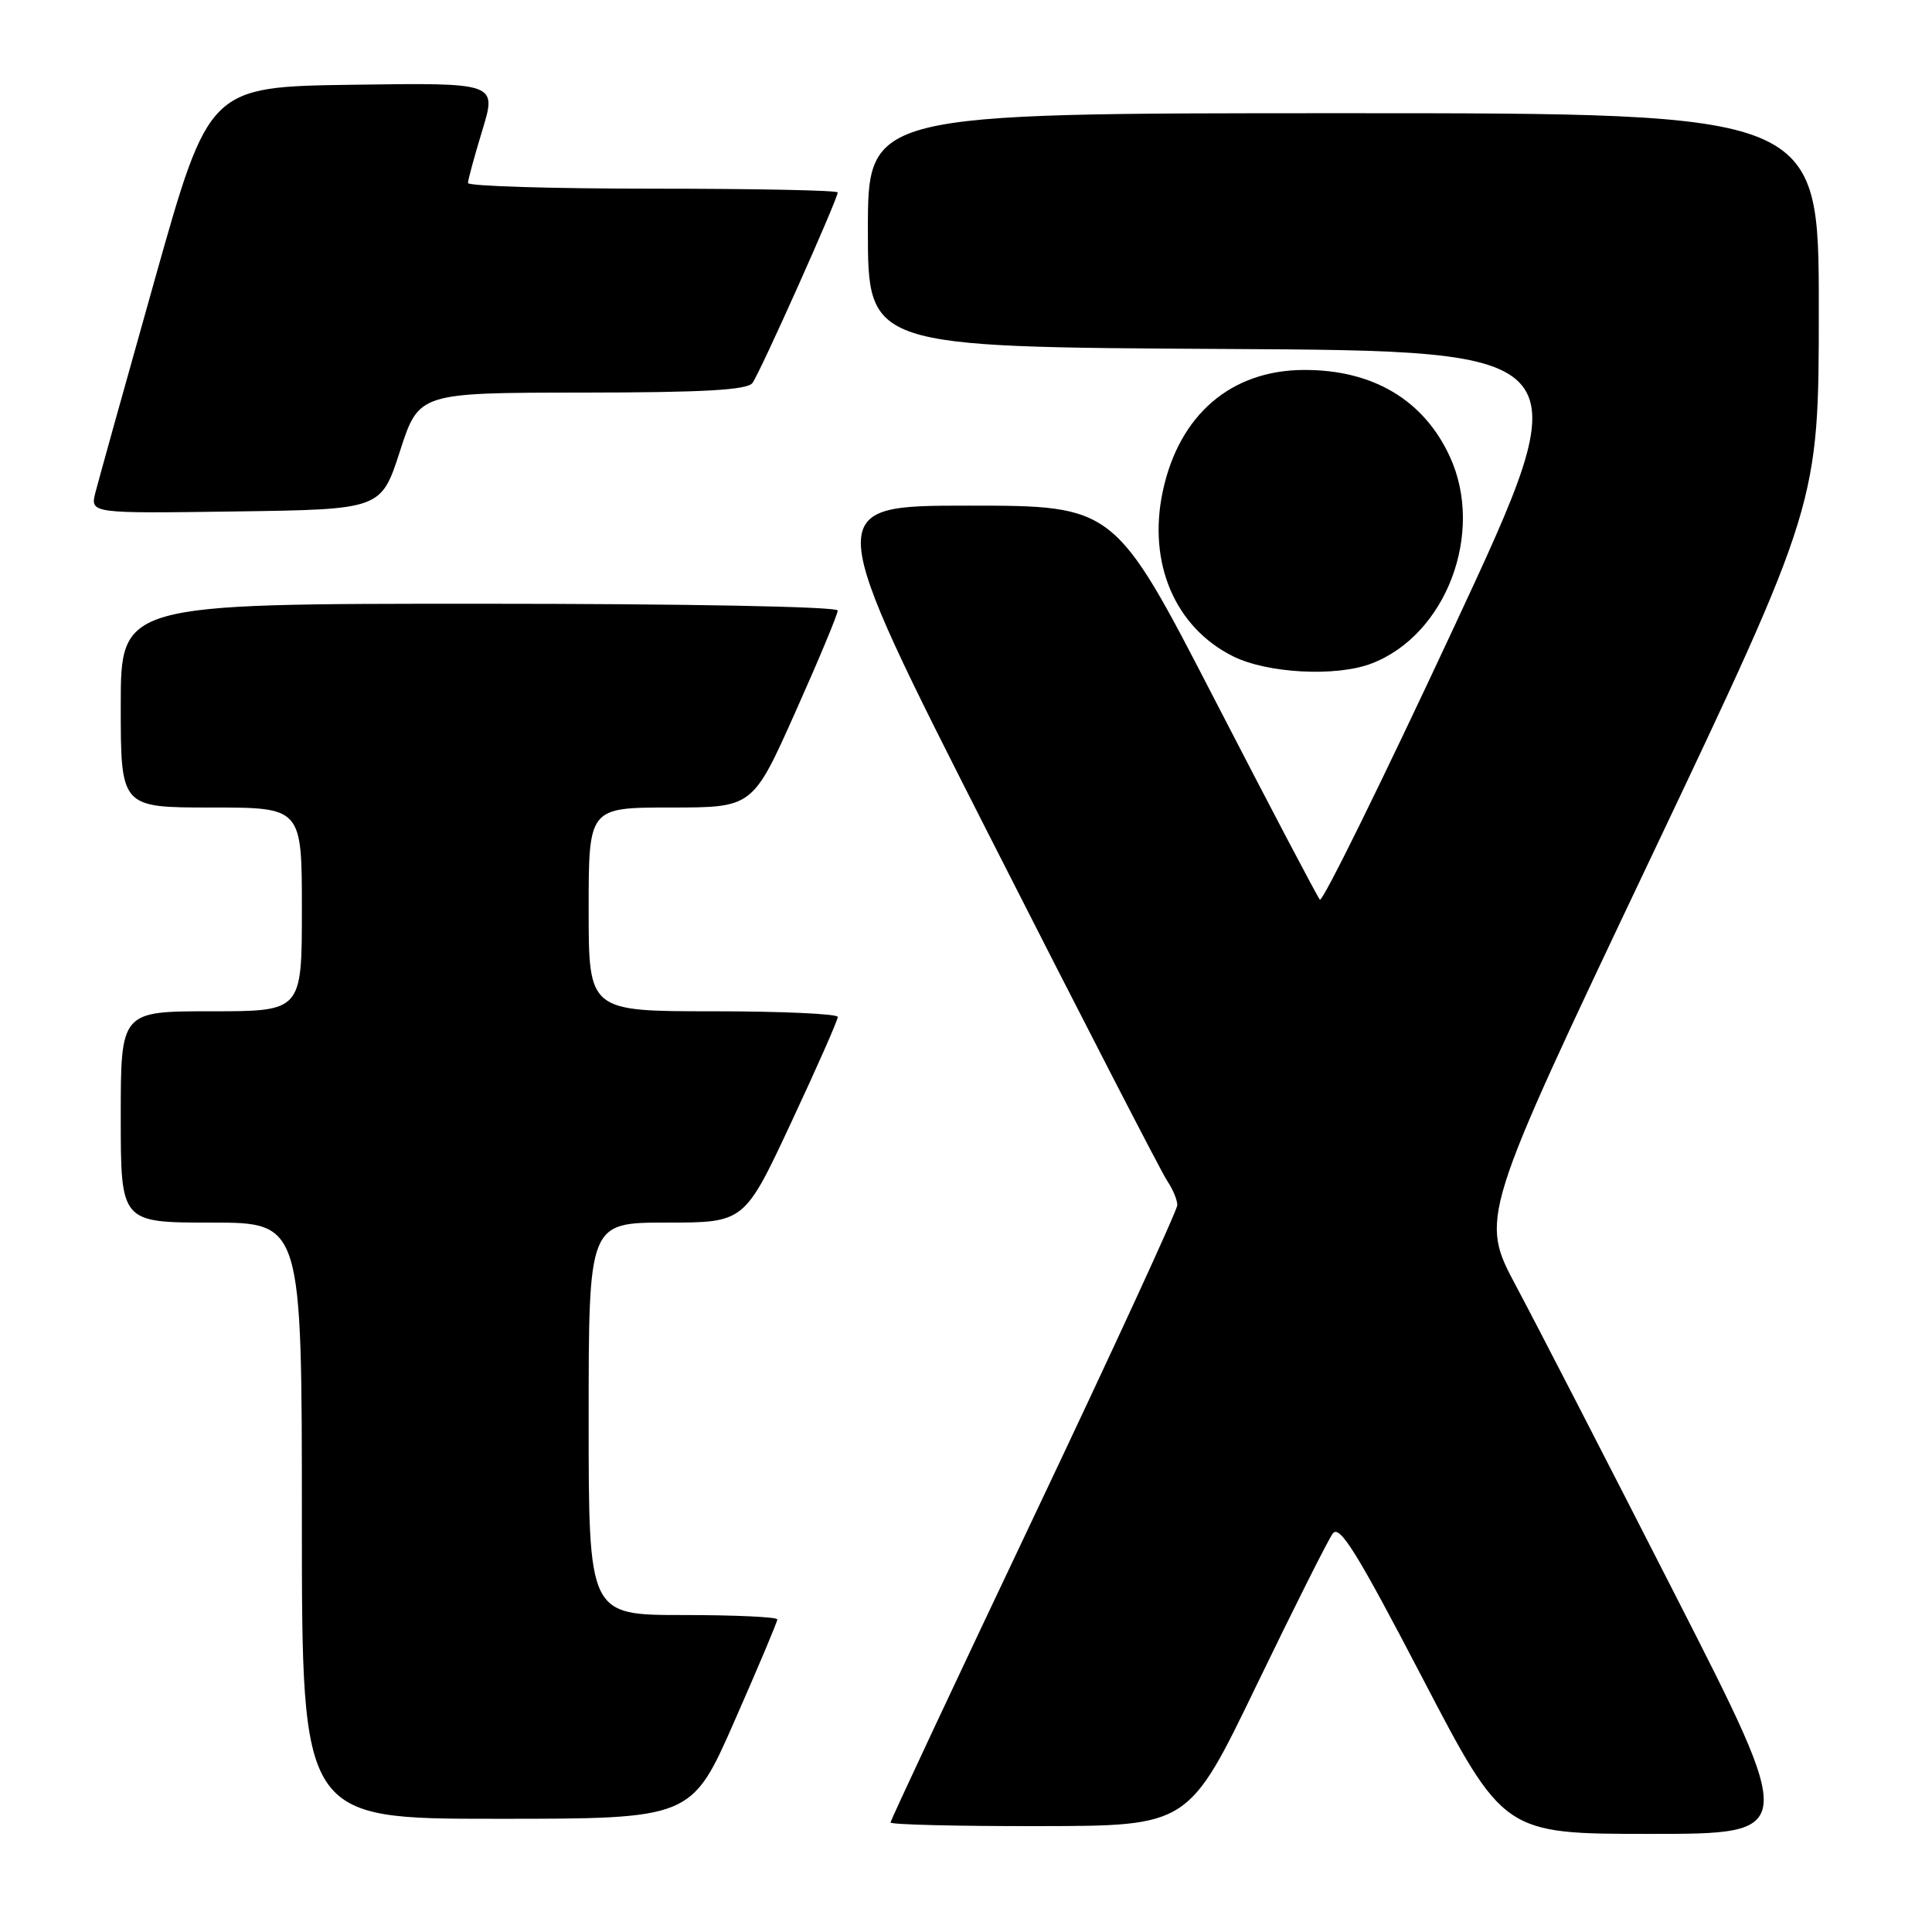 <?xml version="1.0" encoding="UTF-8" standalone="no"?>
<!DOCTYPE svg PUBLIC "-//W3C//DTD SVG 1.1//EN" "http://www.w3.org/Graphics/SVG/1.1/DTD/svg11.dtd" >
<svg xmlns="http://www.w3.org/2000/svg" xmlns:xlink="http://www.w3.org/1999/xlink" version="1.1" viewBox="0 0 256 256">
 <g >
 <path fill="currentColor"
d=" M 221.93 211.25 C 213.03 193.79 203.57 175.43 200.91 170.45 C 196.08 161.40 196.08 161.40 218.54 114.09 C 241.00 66.78 241.00 66.78 241.00 40.89 C 241.00 15.00 241.00 15.00 178.00 15.00 C 115.00 15.00 115.00 15.00 115.00 30.49 C 115.00 45.98 115.00 45.98 162.35 46.24 C 209.71 46.50 209.71 46.50 192.61 83.21 C 183.20 103.39 175.23 119.59 174.89 119.21 C 174.55 118.82 168.29 106.91 160.98 92.75 C 147.69 67.00 147.69 67.00 128.29 67.00 C 108.88 67.00 108.88 67.00 131.10 110.75 C 143.32 134.81 153.92 155.39 154.66 156.47 C 155.40 157.56 156.00 159.00 156.00 159.68 C 156.00 160.36 147.45 178.93 137.00 200.95 C 126.55 222.97 118.00 241.21 118.00 241.49 C 118.00 241.77 126.89 241.99 137.75 241.97 C 157.50 241.94 157.50 241.94 166.48 223.34 C 171.43 213.11 175.97 204.05 176.59 203.21 C 177.49 201.97 179.74 205.58 188.48 222.34 C 199.25 243.00 199.25 243.00 218.69 243.00 C 238.13 243.00 238.13 243.00 221.93 211.25 Z  M 97.31 228.08 C 100.44 220.97 103.00 214.90 103.00 214.58 C 103.00 214.26 97.38 214.00 90.50 214.00 C 78.00 214.00 78.00 214.00 78.00 188.00 C 78.00 162.00 78.00 162.00 88.32 162.00 C 98.64 162.00 98.64 162.00 104.83 148.75 C 108.24 141.46 111.02 135.16 111.01 134.75 C 111.01 134.34 103.58 134.00 94.50 134.00 C 78.00 134.00 78.00 134.00 78.00 120.50 C 78.00 107.00 78.00 107.00 88.87 107.00 C 99.74 107.00 99.74 107.00 105.37 94.40 C 108.47 87.47 111.00 81.40 111.00 80.90 C 111.00 80.38 91.03 80.00 63.50 80.00 C 16.00 80.00 16.00 80.00 16.00 93.50 C 16.00 107.00 16.00 107.00 28.00 107.00 C 40.00 107.00 40.00 107.00 40.00 120.50 C 40.00 134.00 40.00 134.00 28.00 134.00 C 16.00 134.00 16.00 134.00 16.00 148.00 C 16.00 162.00 16.00 162.00 28.00 162.00 C 40.00 162.00 40.00 162.00 40.00 201.50 C 40.00 241.00 40.00 241.00 65.81 241.00 C 91.63 241.00 91.63 241.00 97.31 228.08 Z  M 181.68 87.94 C 191.61 84.19 196.77 70.60 192.11 60.50 C 188.64 52.98 181.91 48.99 172.78 49.02 C 163.13 49.05 156.25 54.95 154.08 65.07 C 152.04 74.59 155.69 83.15 163.42 86.98 C 167.96 89.23 177.02 89.70 181.68 87.94 Z  M 53.00 59.77 C 55.50 52.04 55.50 52.04 77.13 52.02 C 93.24 52.01 99.00 51.68 99.70 50.75 C 100.68 49.47 111.00 26.39 111.00 25.50 C 111.00 25.22 99.97 25.00 86.50 25.00 C 73.03 25.00 62.00 24.66 62.01 24.25 C 62.01 23.84 62.87 20.68 63.92 17.23 C 65.83 10.96 65.83 10.96 46.76 11.23 C 27.70 11.50 27.70 11.50 20.52 37.00 C 16.57 51.02 13.03 63.75 12.64 65.27 C 11.95 68.04 11.95 68.04 31.23 67.77 C 50.50 67.50 50.50 67.50 53.00 59.77 Z "/>
</g>
</svg>